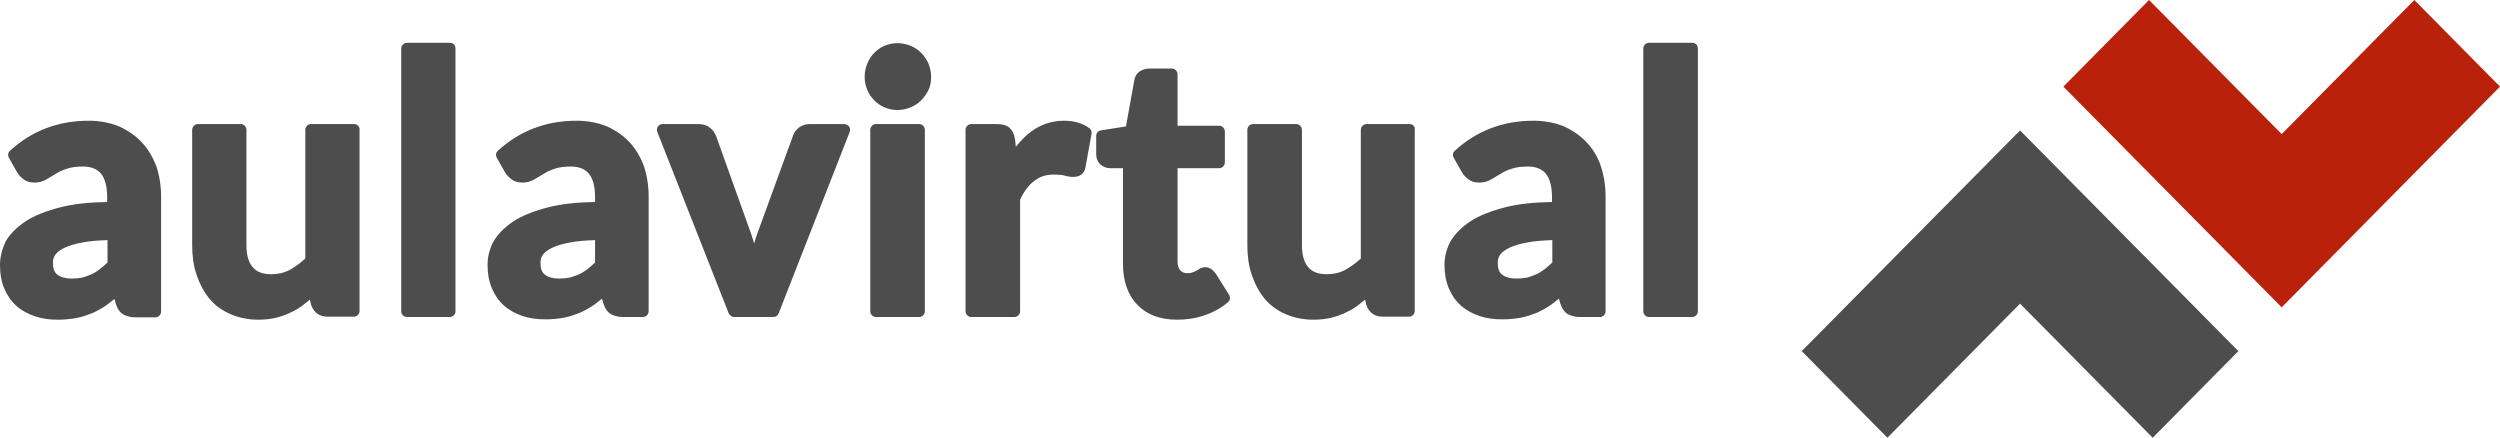 <svg width="257" height="45" viewBox="0 0 257 45" fill="none" xmlns="http://www.w3.org/2000/svg">
<path d="M14.588 14.645C13.941 13.957 13.159 13.407 12.241 12.995C11.323 12.616 10.269 12.41 9.113 12.41C5.985 12.41 3.264 13.441 1.02 15.504C0.816 15.676 0.782 15.985 0.918 16.226L1.734 17.67C1.904 17.979 2.142 18.22 2.414 18.426C2.72 18.667 3.094 18.77 3.536 18.77C3.978 18.77 4.42 18.667 4.795 18.426C5.101 18.254 5.441 18.048 5.781 17.842C6.087 17.636 6.495 17.464 6.937 17.326C7.345 17.189 7.889 17.12 8.535 17.12C9.351 17.12 9.963 17.36 10.371 17.842C10.779 18.323 11.017 19.148 11.017 20.248V20.764C9.113 20.798 7.515 20.97 6.189 21.314C4.727 21.692 3.502 22.173 2.618 22.758C1.7 23.377 1.02 24.064 0.578 24.82C0.204 25.645 0 26.436 0 27.227C0 28.155 0.136 28.946 0.442 29.668C0.748 30.39 1.156 30.974 1.7 31.455C2.244 31.936 2.89 32.28 3.604 32.521C4.318 32.762 5.101 32.865 5.951 32.865C6.631 32.865 7.277 32.796 7.855 32.693C8.433 32.59 8.977 32.383 9.521 32.177C10.031 31.936 10.541 31.662 11.017 31.318C11.255 31.146 11.493 30.94 11.765 30.733L11.901 31.215C12.071 31.765 12.343 32.143 12.717 32.349C13.057 32.521 13.466 32.624 13.976 32.624H15.982C16.288 32.624 16.56 32.349 16.56 32.04V20.214C16.56 19.114 16.39 18.048 16.084 17.12C15.71 16.157 15.234 15.332 14.588 14.645ZM11.051 24.683V26.986C10.813 27.227 10.541 27.433 10.303 27.639C10.031 27.846 9.725 28.052 9.419 28.189C9.113 28.327 8.807 28.43 8.467 28.533C8.127 28.602 7.753 28.636 7.345 28.636C6.733 28.636 6.223 28.499 5.883 28.224C5.577 27.983 5.441 27.605 5.441 26.986C5.441 26.711 5.509 26.436 5.679 26.195C5.849 25.955 6.155 25.714 6.563 25.508C7.039 25.267 7.685 25.061 8.501 24.924C9.181 24.786 10.031 24.717 11.051 24.683Z" fill="#4D4D4D"/>
<path d="M36.418 12.754H31.963C31.657 12.754 31.385 13.029 31.385 13.338V26.574C30.875 27.055 30.331 27.433 29.787 27.743C29.209 28.052 28.563 28.189 27.883 28.189C26.999 28.189 26.387 27.949 25.979 27.468C25.537 26.952 25.333 26.196 25.333 25.199V13.338C25.333 13.029 25.061 12.754 24.755 12.754H20.334C20.028 12.754 19.756 13.029 19.756 13.338V25.199C19.756 26.299 19.892 27.33 20.198 28.224C20.504 29.152 20.946 29.977 21.49 30.665C22.068 31.352 22.782 31.902 23.667 32.28C24.517 32.658 25.503 32.865 26.557 32.865C27.203 32.865 27.849 32.796 28.393 32.658C28.971 32.521 29.515 32.315 29.991 32.074C30.501 31.834 30.977 31.524 31.385 31.18C31.555 31.043 31.692 30.94 31.861 30.802L31.963 31.283C32.236 32.143 32.848 32.555 33.664 32.555H36.384C36.69 32.555 36.962 32.28 36.962 31.971V13.338C36.996 13.029 36.724 12.754 36.418 12.754Z" fill="#4D4D4D"/>
<path d="M46.245 4.4H41.825C41.519 4.4 41.246 4.675 41.246 4.985V32.005C41.246 32.315 41.519 32.59 41.825 32.59H46.245C46.551 32.59 46.823 32.315 46.823 32.005V4.985C46.823 4.641 46.585 4.4 46.245 4.4Z" fill="#4D4D4D"/>
<path d="M64.743 14.645C64.097 13.957 63.315 13.407 62.397 12.995C61.479 12.616 60.425 12.41 59.269 12.41C56.14 12.41 53.42 13.441 51.176 15.504C50.972 15.676 50.938 15.985 51.074 16.226L51.89 17.67C52.06 17.979 52.298 18.22 52.57 18.426C52.876 18.667 53.25 18.77 53.692 18.77C54.134 18.77 54.576 18.667 54.95 18.426C55.256 18.254 55.596 18.048 55.936 17.842C56.242 17.636 56.65 17.464 57.092 17.326C57.5 17.189 58.044 17.12 58.69 17.12C59.507 17.12 60.119 17.36 60.527 17.842C60.935 18.323 61.173 19.148 61.173 20.248V20.764C59.269 20.798 57.67 20.97 56.344 21.314C54.882 21.692 53.658 22.173 52.774 22.758C51.856 23.377 51.176 24.064 50.733 24.82C50.325 25.577 50.121 26.402 50.121 27.192C50.121 28.121 50.258 28.911 50.563 29.633C50.87 30.355 51.278 30.94 51.822 31.421C52.366 31.902 53.012 32.246 53.726 32.487C54.44 32.727 55.222 32.83 56.072 32.83C56.752 32.83 57.398 32.762 57.976 32.658C58.554 32.555 59.098 32.349 59.642 32.143C60.153 31.902 60.663 31.627 61.139 31.283C61.377 31.111 61.615 30.905 61.887 30.699L62.023 31.18C62.193 31.73 62.465 32.108 62.839 32.315C63.179 32.487 63.587 32.59 64.097 32.59H66.103C66.409 32.59 66.681 32.315 66.681 32.005V20.214C66.681 19.114 66.511 18.048 66.205 17.12C65.865 16.157 65.355 15.332 64.743 14.645ZM61.173 24.683V26.986C60.935 27.227 60.663 27.433 60.425 27.639C60.153 27.846 59.846 28.052 59.541 28.189C59.234 28.327 58.928 28.43 58.588 28.533C58.248 28.602 57.874 28.636 57.466 28.636C56.854 28.636 56.344 28.499 56.004 28.224C55.698 27.983 55.562 27.605 55.562 26.986C55.562 26.711 55.63 26.436 55.8 26.195C55.97 25.955 56.276 25.714 56.684 25.508C57.16 25.267 57.806 25.061 58.622 24.924C59.337 24.786 60.187 24.717 61.173 24.683Z" fill="#4D4D4D"/>
<path d="M86.778 12.754H83.275C82.867 12.754 82.493 12.857 82.153 13.098C81.847 13.338 81.609 13.614 81.507 13.992L77.868 23.961C77.733 24.305 77.63 24.683 77.528 25.027C77.426 24.683 77.324 24.339 77.188 23.961L73.618 13.992C73.482 13.648 73.278 13.338 72.938 13.098C72.632 12.857 72.224 12.754 71.782 12.754H68.109C67.905 12.754 67.735 12.857 67.633 12.995C67.531 13.167 67.497 13.373 67.565 13.545L74.91 32.212C75.012 32.418 75.216 32.59 75.454 32.59H79.501C79.739 32.59 79.943 32.452 80.045 32.212L87.356 13.545C87.424 13.373 87.389 13.167 87.287 12.995C87.151 12.857 86.948 12.754 86.778 12.754Z" fill="#4D4D4D"/>
<path d="M94.496 12.754H90.042C89.736 12.754 89.464 13.029 89.464 13.338V32.005C89.464 32.315 89.736 32.59 90.042 32.59H94.496C94.802 32.59 95.074 32.315 95.074 32.005V13.338C95.074 13.029 94.802 12.754 94.496 12.754Z" fill="#4D4D4D"/>
<path d="M94.7 5.432C94.394 5.122 94.02 4.882 93.612 4.71C93.204 4.538 92.728 4.435 92.252 4.435C91.776 4.435 91.334 4.538 90.926 4.71C90.518 4.882 90.178 5.122 89.872 5.432C89.566 5.741 89.328 6.119 89.158 6.532C88.988 6.944 88.886 7.426 88.886 7.907C88.886 8.388 88.988 8.835 89.158 9.248C89.328 9.66 89.566 10.004 89.872 10.313C90.178 10.623 90.518 10.863 90.926 11.035C91.334 11.207 91.776 11.31 92.252 11.31C92.728 11.31 93.17 11.207 93.612 11.035C94.02 10.863 94.394 10.623 94.7 10.313C95.006 10.004 95.244 9.66 95.448 9.248C95.652 8.835 95.72 8.388 95.72 7.907C95.72 7.426 95.618 6.979 95.448 6.532C95.244 6.119 95.006 5.741 94.7 5.432Z" fill="#4D4D4D"/>
<path d="M109.356 12.41C108.132 12.41 107.01 12.788 106.024 13.51C105.445 13.923 104.935 14.473 104.425 15.092L104.357 14.404C104.289 13.82 104.085 13.441 103.813 13.166C103.507 12.891 103.065 12.754 102.453 12.754H99.835C99.529 12.754 99.257 13.029 99.257 13.338V32.005C99.257 32.315 99.529 32.59 99.835 32.59H104.289C104.595 32.59 104.867 32.315 104.867 32.005V20.523C105.275 19.664 105.752 19.011 106.33 18.598C106.874 18.151 107.554 17.945 108.336 17.945C108.812 17.945 109.152 17.979 109.424 18.048C109.798 18.151 110.07 18.186 110.308 18.186C110.648 18.186 110.92 18.117 111.158 17.945C111.396 17.773 111.566 17.464 111.6 17.12L112.212 13.751C112.246 13.51 112.144 13.304 111.974 13.166C111.26 12.651 110.41 12.41 109.356 12.41Z" fill="#4D4D4D"/>
<path d="M124.998 28.155C124.828 27.949 124.726 27.811 124.59 27.708C124.386 27.571 124.182 27.468 123.91 27.468C123.705 27.468 123.467 27.536 123.297 27.639C123.195 27.708 123.093 27.777 122.957 27.846C122.855 27.914 122.719 27.949 122.549 28.018C122.481 28.052 122.311 28.086 122.039 28.086C121.733 28.086 121.495 27.983 121.325 27.777C121.121 27.571 121.053 27.227 121.053 26.814V17.292H125.338C125.644 17.292 125.916 17.017 125.916 16.707V13.51C125.916 13.201 125.644 12.926 125.338 12.926H121.053V7.632C121.053 7.322 120.781 7.047 120.475 7.047H118.163C117.755 7.047 117.449 7.151 117.143 7.357C116.837 7.563 116.667 7.872 116.599 8.285L115.749 12.995L113.164 13.407C112.892 13.442 112.688 13.682 112.688 13.992V15.779C112.688 16.398 112.926 16.742 113.13 16.914C113.402 17.154 113.742 17.292 114.15 17.292H115.443V27.124C115.443 28.877 115.919 30.287 116.905 31.318C117.891 32.349 119.251 32.865 121.019 32.865C121.971 32.865 122.923 32.727 123.807 32.418C124.726 32.108 125.542 31.662 126.222 31.077C126.46 30.905 126.494 30.561 126.358 30.321L124.998 28.155Z" fill="#4D4D4D"/>
<path d="M144.924 12.754H140.469C140.163 12.754 139.891 13.029 139.891 13.338V26.574C139.381 27.055 138.837 27.433 138.293 27.743C137.715 28.052 137.069 28.189 136.389 28.189C135.505 28.189 134.893 27.949 134.485 27.468C134.043 26.952 133.839 26.196 133.839 25.199V13.338C133.839 13.029 133.567 12.754 133.261 12.754H128.806C128.5 12.754 128.228 13.029 128.228 13.338V25.199C128.228 26.299 128.364 27.33 128.67 28.224C128.976 29.152 129.418 29.977 129.962 30.665C130.54 31.352 131.254 31.902 132.138 32.28C132.988 32.658 133.975 32.865 135.029 32.865C135.675 32.865 136.321 32.796 136.865 32.658C137.443 32.521 137.987 32.315 138.463 32.074C138.973 31.834 139.449 31.524 139.857 31.18C140.027 31.043 140.163 30.94 140.333 30.802L140.435 31.283C140.707 32.143 141.319 32.555 142.135 32.555H144.856C145.162 32.555 145.434 32.28 145.434 31.971V13.338C145.502 13.029 145.23 12.754 144.924 12.754Z" fill="#4D4D4D"/>
<path d="M163.116 14.645C162.47 13.957 161.688 13.407 160.77 12.995C159.851 12.616 158.797 12.41 157.641 12.41C154.513 12.41 151.793 13.441 149.548 15.504C149.344 15.676 149.31 15.985 149.446 16.226L150.262 17.67C150.432 17.979 150.67 18.22 150.942 18.426C151.248 18.667 151.623 18.77 152.065 18.77C152.507 18.77 152.949 18.667 153.323 18.426C153.629 18.254 153.969 18.048 154.309 17.842C154.615 17.636 155.023 17.464 155.465 17.326C155.873 17.189 156.417 17.12 157.063 17.12C157.879 17.12 158.491 17.36 158.899 17.842C159.307 18.323 159.545 19.148 159.545 20.248V20.764C157.641 20.798 156.043 20.97 154.717 21.314C153.255 21.692 152.031 22.173 151.146 22.758C150.228 23.377 149.548 24.064 149.106 24.82C148.698 25.577 148.494 26.402 148.494 27.192C148.494 28.121 148.63 28.911 148.936 29.633C149.242 30.355 149.65 30.94 150.194 31.421C150.738 31.902 151.384 32.246 152.099 32.487C152.813 32.727 153.595 32.83 154.445 32.83C155.125 32.83 155.771 32.762 156.349 32.658C156.927 32.555 157.471 32.349 158.015 32.143C158.525 31.902 159.035 31.627 159.511 31.283C159.749 31.111 159.987 30.905 160.259 30.699L160.395 31.18C160.566 31.73 160.838 32.108 161.212 32.315C161.552 32.487 161.96 32.59 162.47 32.59H164.476C164.782 32.59 165.054 32.315 165.054 32.005V20.214C165.054 19.114 164.884 18.048 164.578 17.12C164.272 16.157 163.762 15.332 163.116 14.645ZM159.579 24.683V26.986C159.341 27.227 159.069 27.433 158.831 27.639C158.559 27.846 158.253 28.052 157.947 28.189C157.641 28.327 157.335 28.43 156.995 28.533C156.655 28.602 156.281 28.636 155.873 28.636C155.261 28.636 154.751 28.499 154.411 28.224C154.105 27.983 153.969 27.605 153.969 26.986C153.969 26.711 154.037 26.436 154.207 26.195C154.377 25.955 154.683 25.714 155.091 25.508C155.567 25.267 156.213 25.061 157.029 24.924C157.709 24.786 158.593 24.717 159.579 24.683Z" fill="#4D4D4D"/>
<path d="M173.963 4.4H169.508C169.202 4.4 168.93 4.675 168.93 4.985V32.005C168.93 32.315 169.202 32.59 169.508 32.59H173.963C174.269 32.59 174.541 32.315 174.541 32.005V4.985C174.541 4.641 174.303 4.4 173.963 4.4Z" fill="#4D4D4D"/>
<path d="M230.103 36.096L216.468 22.311L207.661 13.407L185.218 36.096L194.025 45L207.661 31.215L221.296 45L230.103 36.096Z" fill="#4D4D4D"/>
<path d="M212.115 8.904L225.751 22.689L234.558 31.593L257 8.904L248.193 0L234.558 13.785L220.922 0L212.115 8.904Z" fill="#B9210B"/>
</svg>
